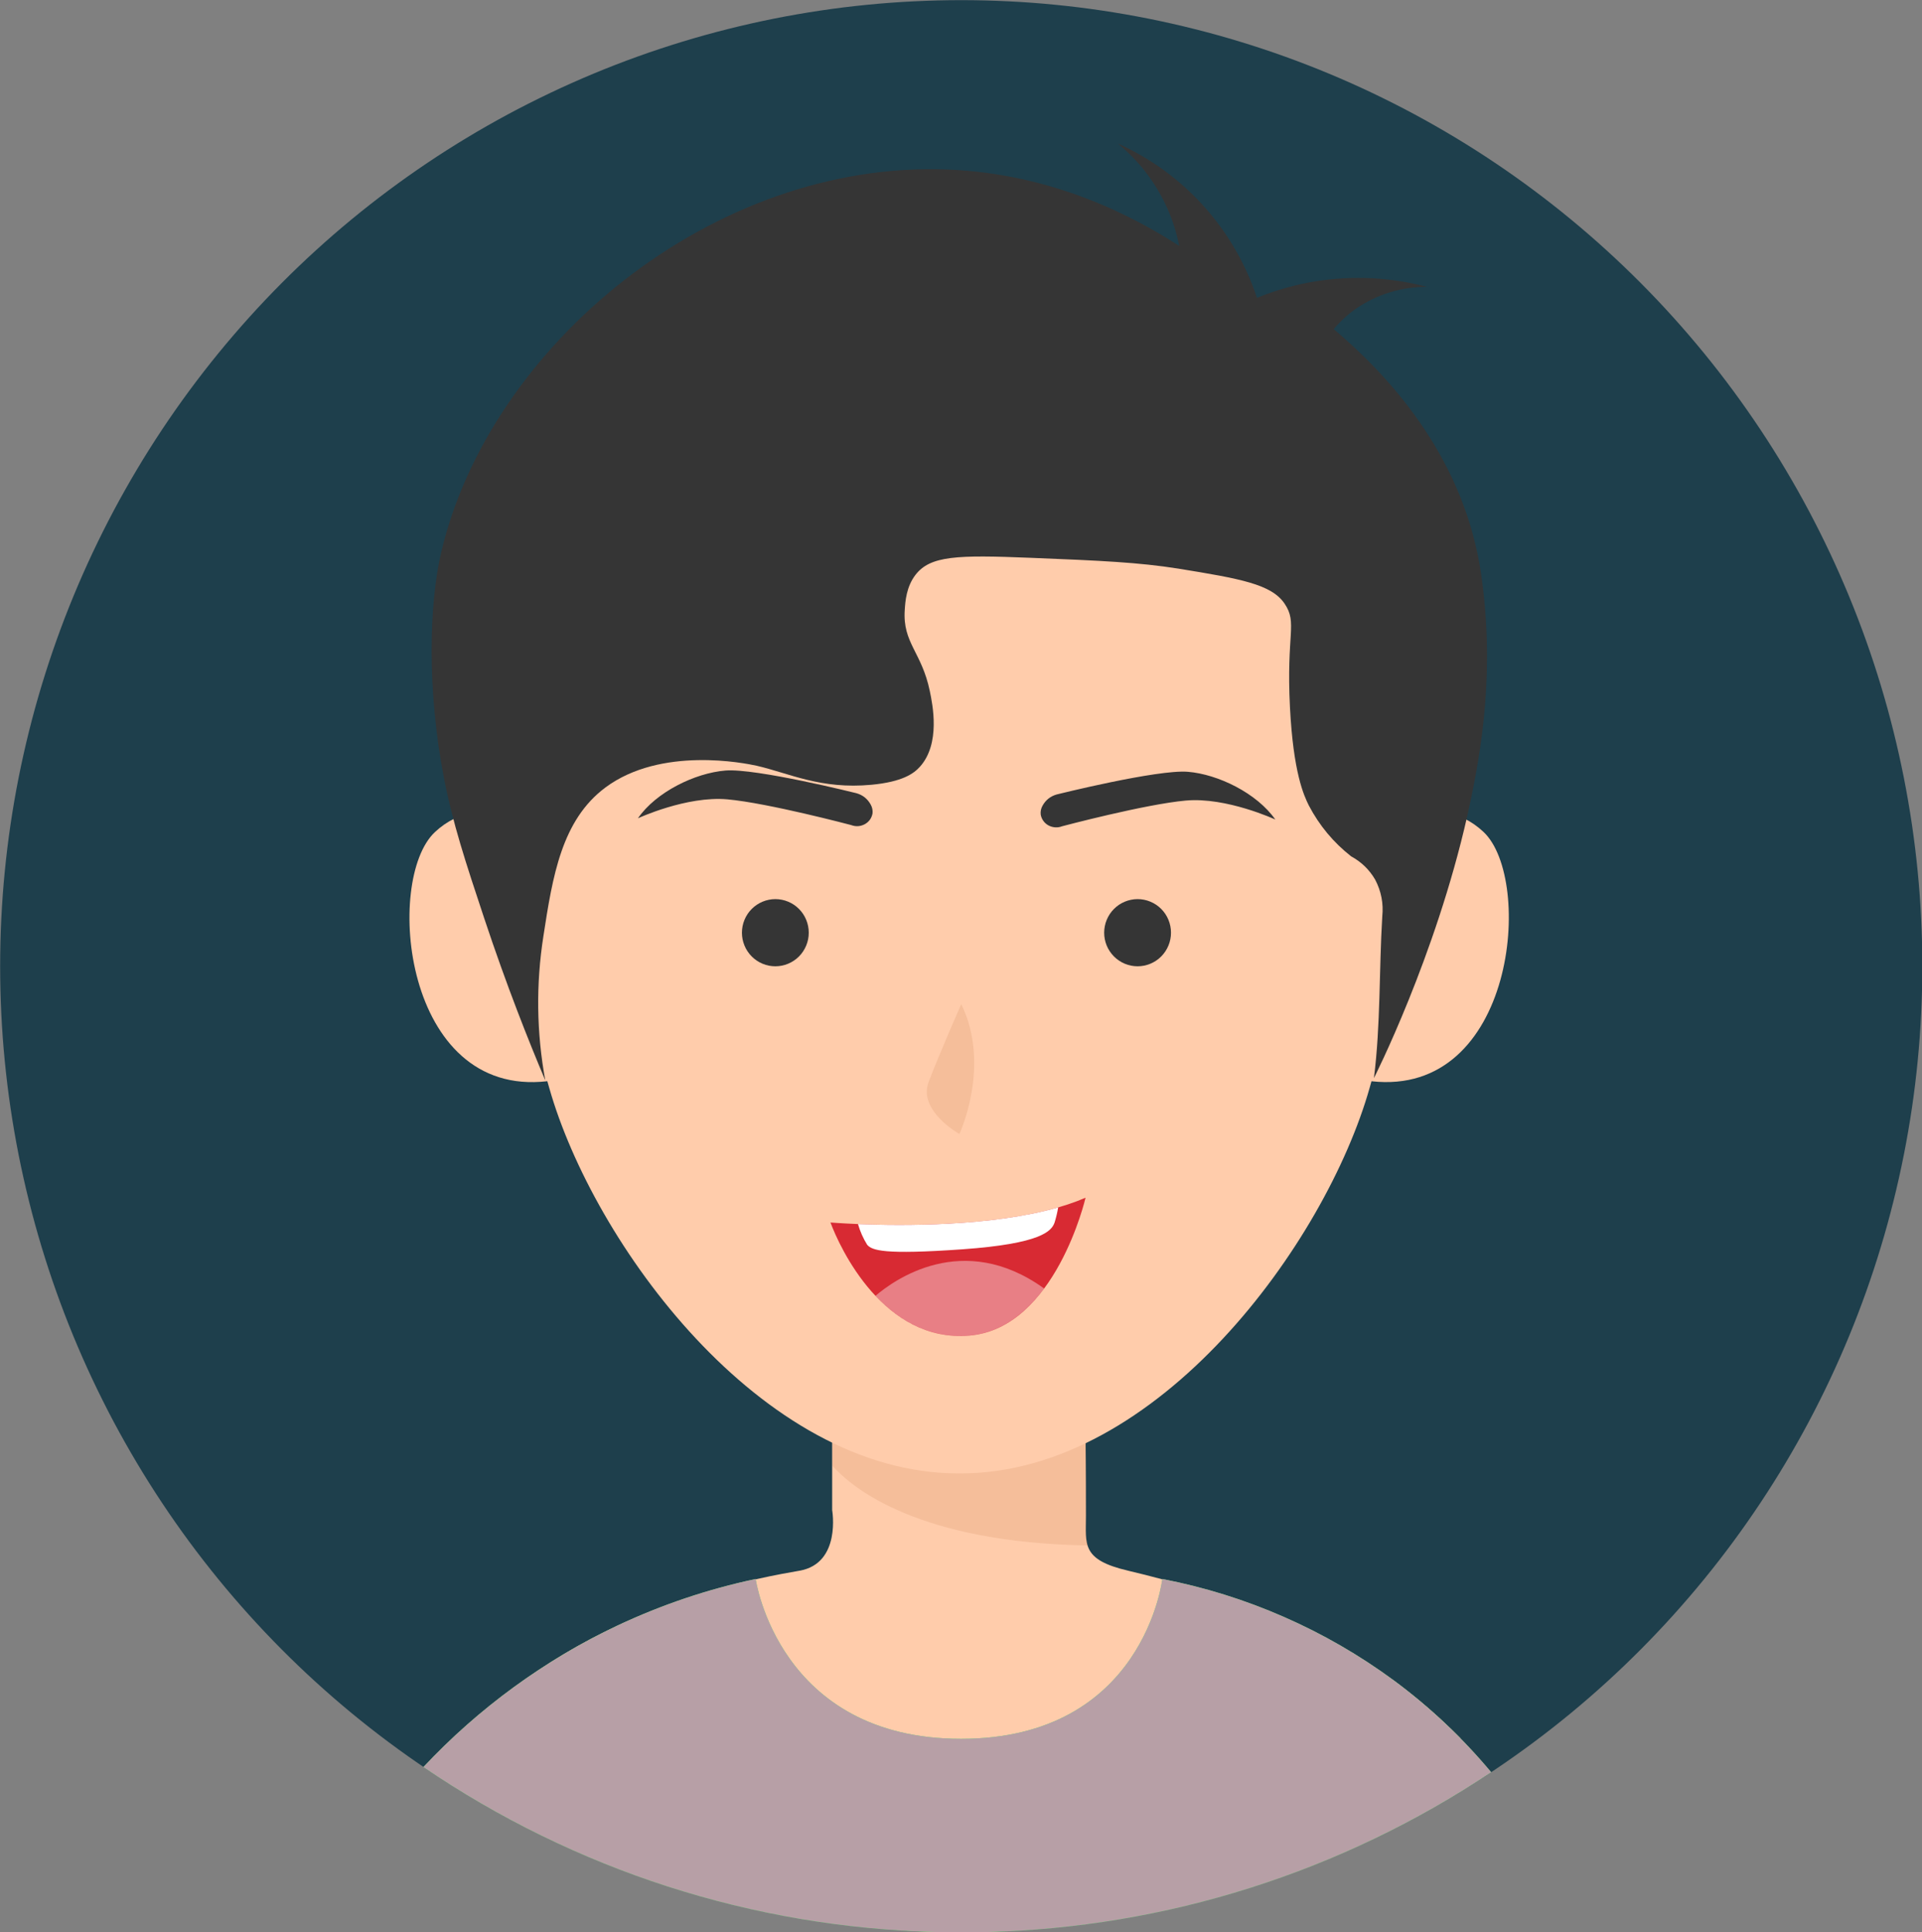 <svg width="192" height="193" viewBox="0 0 192 193" fill="none" xmlns="http://www.w3.org/2000/svg">
<rect x="0" y="0" width="192" height="193" fill="#808080" stroke="none"/>
<g clip-path="url(#clip0_450_975)">
<path d="M192.032 96.524C192.032 98.102 191.994 99.681 191.916 101.259C191.84 102.837 191.724 104.411 191.57 105.983C191.416 107.555 191.224 109.121 190.994 110.684C190.762 112.246 190.494 113.802 190.188 115.352C189.88 116.9 189.536 118.442 189.154 119.974C188.774 121.506 188.354 123.028 187.898 124.537C187.442 126.049 186.95 127.549 186.42 129.037C185.89 130.522 185.326 131.996 184.724 133.456C184.122 134.915 183.486 136.359 182.814 137.786C182.142 139.213 181.436 140.625 180.696 142.018C179.954 143.411 179.18 144.784 178.372 146.139C177.566 147.494 176.724 148.827 175.852 150.14C174.978 151.455 174.074 152.746 173.138 154.014C172.202 155.283 171.236 156.527 170.24 157.747C169.242 158.97 168.216 160.164 167.162 161.334C166.106 162.506 165.022 163.648 163.912 164.766C162.8 165.882 161.664 166.971 160.498 168.033C159.334 169.092 158.146 170.124 156.93 171.127C155.716 172.128 154.478 173.099 153.216 174.04C151.954 174.981 150.67 175.889 149.362 176.768C148.056 177.645 146.73 178.491 145.382 179.301C144.034 180.113 142.668 180.891 141.282 181.637C139.896 182.381 138.492 183.091 137.072 183.766C135.652 184.442 134.216 185.081 132.764 185.686C131.312 186.291 129.846 186.858 128.368 187.391C126.888 187.924 125.396 188.418 123.894 188.877C122.39 189.335 120.876 189.757 119.352 190.139C117.828 190.523 116.294 190.869 114.754 191.179C113.212 191.486 111.664 191.756 110.11 191.989C108.556 192.22 106.998 192.413 105.434 192.568C103.87 192.723 102.304 192.839 100.734 192.916C99.164 192.994 97.594 193.032 96.024 193.032C94.452 193.032 92.882 192.994 91.312 192.916C89.742 192.839 88.176 192.723 86.612 192.568C85.048 192.413 83.49 192.22 81.936 191.989C80.382 191.756 78.834 191.486 77.292 191.179C75.752 190.869 74.218 190.523 72.694 190.139C71.17 189.757 69.656 189.335 68.154 188.877C66.65 188.418 65.158 187.924 63.678 187.391C62.2 186.858 60.734 186.291 59.282 185.686C57.83 185.081 56.394 184.442 54.974 183.766C53.554 183.091 52.15 182.381 50.764 181.637C49.378 180.891 48.012 180.113 46.664 179.301C45.316 178.491 43.99 177.645 42.684 176.768C41.376 175.889 40.092 174.981 38.83 174.04C37.568 173.099 36.33 172.128 35.116 171.127C33.9 170.124 32.712 169.092 31.548 168.033C30.382 166.971 29.246 165.882 28.134 164.766C27.024 163.648 25.94 162.506 24.884 161.334C23.83 160.164 22.804 158.97 21.806 157.747C20.81 156.527 19.844 155.283 18.908 154.014C17.972 152.746 17.068 151.455 16.194 150.14C15.322 148.827 14.48 147.494 13.674 146.139C12.866 144.784 12.092 143.411 11.35 142.018C10.61 140.625 9.904 139.213 9.232 137.786C8.56 136.359 7.924 134.915 7.322 133.456C6.72 131.996 6.156 130.522 5.626 129.037C5.096 127.549 4.604 126.049 4.148 124.539C3.692 123.028 3.272 121.506 2.892 119.974C2.51 118.442 2.166 116.9 1.858 115.352C1.552 113.802 1.284 112.246 1.052 110.684C0.822 109.121 0.63 107.555 0.476 105.983C0.322 104.411 0.206 102.837 0.13 101.259C0.052 99.681 0.014 98.102 0.014 96.524C0.014 94.944 0.052 93.366 0.13 91.788C0.206 90.21 0.322 88.635 0.476 87.063C0.63 85.491 0.822 83.925 1.052 82.363C1.284 80.801 1.552 79.245 1.858 77.695C2.166 76.147 2.51 74.605 2.892 73.073C3.272 71.541 3.692 70.019 4.148 68.509C4.604 66.997 5.096 65.498 5.626 64.01C6.156 62.524 6.72 61.05 7.322 59.591C7.924 58.131 8.56 56.688 9.232 55.26C9.904 53.833 10.61 52.422 11.35 51.029C12.092 49.635 12.866 48.262 13.674 46.907C14.48 45.552 15.322 44.219 16.194 42.906C17.068 41.592 17.972 40.301 18.908 39.032C19.844 37.764 20.81 36.519 21.806 35.299C22.804 34.077 23.83 32.883 24.884 31.712C25.94 30.54 27.024 29.398 28.134 28.281C29.246 27.165 30.382 26.075 31.548 25.014C32.712 23.954 33.9 22.923 35.116 21.92C36.33 20.919 37.568 19.947 38.83 19.007C40.092 18.066 41.376 17.157 42.684 16.278C43.99 15.402 45.316 14.556 46.664 13.745C48.012 12.933 49.378 12.155 50.764 11.409C52.15 10.665 53.554 9.956 54.974 9.28C56.394 8.605 57.83 7.965 59.282 7.36C60.734 6.755 62.2 6.188 63.678 5.655C65.158 5.123 66.65 4.628 68.152 4.17C69.656 3.711 71.17 3.289 72.694 2.907C74.218 2.523 75.752 2.177 77.292 1.868C78.834 1.56 80.382 1.291 81.936 1.058C83.49 0.826 85.048 0.633 86.612 0.479C88.176 0.324 89.742 0.207 91.312 0.131C92.882 0.052 94.452 0.014 96.024 0.014C97.594 0.014 99.164 0.052 100.734 0.131C102.304 0.207 103.87 0.324 105.434 0.479C106.998 0.633 108.556 0.826 110.11 1.058C111.664 1.291 113.212 1.56 114.754 1.868C116.294 2.177 117.828 2.523 119.352 2.907C120.876 3.289 122.39 3.711 123.892 4.17C125.396 4.628 126.888 5.123 128.368 5.655C129.846 6.188 131.312 6.755 132.764 7.36C134.216 7.965 135.652 8.605 137.072 9.28C138.492 9.956 139.896 10.665 141.282 11.409C142.668 12.155 144.034 12.933 145.382 13.745C146.73 14.556 148.056 15.402 149.362 16.278C150.67 17.157 151.954 18.066 153.216 19.007C154.478 19.947 155.716 20.919 156.93 21.92C158.146 22.923 159.334 23.954 160.498 25.014C161.664 26.075 162.8 27.165 163.912 28.281C165.022 29.398 166.106 30.54 167.162 31.712C168.216 32.883 169.242 34.077 170.24 35.299C171.236 36.519 172.202 37.764 173.138 39.032C174.074 40.301 174.978 41.592 175.852 42.906C176.724 44.219 177.566 45.552 178.372 46.907C179.18 48.262 179.954 49.635 180.696 51.029C181.436 52.422 182.142 53.833 182.814 55.26C183.486 56.688 184.122 58.131 184.724 59.591C185.326 61.05 185.89 62.524 186.42 64.01C186.95 65.498 187.442 66.997 187.898 68.507C188.354 70.019 188.774 71.541 189.154 73.073C189.536 74.605 189.88 76.147 190.188 77.695C190.494 79.245 190.762 80.801 190.994 82.363C191.224 83.925 191.416 85.491 191.57 87.063C191.724 88.635 191.84 90.21 191.916 91.788C191.994 93.366 192.032 94.944 192.032 96.524Z" fill="#1E3F4C"/>
<path d="M145.886 173.64C144.772 174.764 126.758 192.449 97.284 193.018C96.866 193.018 96.442 193.018 96.024 193.018H94.21C63.874 192.361 46.102 173.405 46.102 173.405C48.828 170.526 51.866 168.035 55.22 165.932L55.5 165.751C57.442 164.541 59.45 163.451 61.522 162.484L61.678 162.41L62.23 162.154C66.506 160.24 70.93 158.777 75.502 157.764C77.45 157.325 78.964 157.066 79.866 156.907C84.064 156.173 83.13 150.852 83.13 150.852C83.13 147.732 83.13 144.613 83.13 141.495L108.502 141.129C108.502 141.385 108.452 144.24 108.448 144.433C108.442 144.628 108.48 145.96 108.48 151.421C108.48 154.276 107.996 155.807 112.7 156.907C113.87 157.183 115.002 157.468 116.098 157.764C127.146 160.731 134.598 164.706 139.302 167.944C141.644 169.671 143.838 171.569 145.886 173.64Z" fill="#FFCCAB"/>
<path d="M108.506 151.403C108.506 145.942 108.47 144.585 108.474 144.414C108.48 144.244 108.52 141.365 108.526 141.111L83.158 141.477V146.433C85.27 148.783 91.904 154.105 108.692 154.386C108.42 153.586 108.506 152.615 108.506 151.403Z" fill="#993E00" fill-opacity="0.098"/>
<path d="M148.196 83.105C145.788 80.841 142.838 80.712 140.394 81.207C139.472 63.161 130.372 44.217 95.954 44.217H95.732C61.31 44.217 52.206 63.19 51.294 81.235C48.836 80.731 45.866 80.847 43.446 83.123C38.382 87.857 40.274 109.678 54.676 108.008C54.742 108.239 54.806 108.47 54.87 108.687C59.244 124.111 75.952 147.187 95.732 147.187H95.954C115.748 147.187 132.444 124.111 136.816 108.687L137.006 108.012C151.368 109.614 153.228 87.829 148.196 83.105Z" fill="#FFCCAB"/>
<path d="M96.024 100.314C96.024 100.314 93.864 105.195 92.768 108.078C91.672 110.961 95.844 113.283 95.844 113.283C95.844 113.283 99.034 106.43 96.024 100.314Z" fill="#993E00" fill-opacity="0.098"/>
<path d="M82.96 122.121C82.96 122.121 99.568 123.508 108.442 119.646C108.442 119.646 105.436 132.676 96.86 133.421C88.284 134.165 83.898 124.648 82.96 122.121Z" fill="#D82A33"/>
<path d="M96.142 124.8C104.018 124.24 105.054 122.977 105.35 122.121C105.504 121.626 105.622 121.123 105.708 120.613C99.084 122.523 90.15 122.462 85.708 122.277C85.92 123.011 86.226 123.703 86.628 124.35C87.124 124.911 88.272 125.355 96.142 124.8Z" fill="white"/>
<path d="M87.456 129.451C89.712 131.847 92.824 133.767 96.86 133.421C100.084 133.138 102.518 131.107 104.304 128.715C96.17 122.853 89.234 127.919 87.456 129.451Z" fill="white" fill-opacity="0.4"/>
<path d="M98.44 193.004H98.564C103.032 192.892 107.47 192.465 111.878 191.727C116.286 190.988 120.62 189.944 124.882 188.593C129.144 187.242 133.292 185.6 137.324 183.664C141.358 181.728 145.236 179.518 148.96 177.035C146.086 173.596 142.85 170.542 139.252 167.874C135.816 165.345 132.146 163.224 128.242 161.515C124.338 159.804 120.294 158.544 116.112 157.735C116.112 157.735 114.27 173.7 96.01 173.7C77.748 173.7 75.488 157.735 75.488 157.735C70.706 158.751 66.104 160.301 61.678 162.387C58.036 164.11 54.586 166.161 51.328 168.535C48.07 170.912 45.06 173.573 42.298 176.519C46.064 179.08 49.99 181.362 54.08 183.36C58.17 185.36 62.378 187.057 66.708 188.453C71.04 189.846 75.446 190.925 79.93 191.687C84.412 192.449 88.928 192.885 93.472 193H94.526C95.028 193 95.536 193 96.042 193H97.532L98.44 193.004Z" fill="#62E872"/>
<path d="M98.44 193.004H98.564C103.032 192.892 107.47 192.465 111.878 191.727C116.286 190.988 120.62 189.944 124.882 188.593C129.144 187.242 133.292 185.6 137.324 183.664C141.358 181.728 145.236 179.518 148.96 177.035C146.086 173.596 142.85 170.542 139.252 167.874C135.816 165.345 132.146 163.224 128.242 161.515C124.338 159.804 120.294 158.544 116.112 157.735C116.112 157.735 114.27 173.7 96.01 173.7C77.748 173.7 75.488 157.735 75.488 157.735C70.706 158.751 66.104 160.301 61.678 162.387C58.036 164.11 54.586 166.161 51.328 168.535C48.07 170.912 45.06 173.573 42.298 176.519C46.064 179.08 49.99 181.362 54.08 183.36C58.17 185.36 62.378 187.057 66.708 188.453C71.04 189.846 75.446 190.925 79.93 191.687C84.412 192.449 88.928 192.885 93.472 193H94.526C95.028 193 95.536 193 96.042 193H97.532L98.44 193.004Z" fill="#B79FA6"/>
<path d="M80.79 93.169C80.792 93.388 80.77 93.607 80.728 93.824C80.686 94.039 80.622 94.248 80.538 94.454C80.454 94.657 80.352 94.85 80.23 95.034C80.11 95.218 79.972 95.386 79.816 95.543C79.662 95.698 79.492 95.839 79.31 95.961C79.128 96.084 78.936 96.186 78.734 96.271C78.532 96.355 78.322 96.42 78.108 96.462C77.892 96.506 77.676 96.528 77.456 96.528C77.238 96.528 77.02 96.506 76.806 96.464C76.59 96.422 76.382 96.357 76.178 96.273C75.976 96.189 75.784 96.086 75.602 95.963C75.42 95.841 75.25 95.702 75.096 95.547C74.94 95.39 74.802 95.222 74.68 95.038C74.558 94.856 74.456 94.663 74.372 94.46C74.288 94.254 74.224 94.045 74.18 93.83C74.138 93.613 74.116 93.396 74.116 93.175C74.116 92.954 74.138 92.737 74.18 92.519C74.222 92.304 74.286 92.093 74.37 91.89C74.454 91.687 74.556 91.494 74.678 91.309C74.8 91.126 74.938 90.957 75.094 90.801C75.248 90.646 75.416 90.507 75.6 90.384C75.782 90.262 75.974 90.159 76.176 90.075C76.378 89.99 76.588 89.926 76.802 89.884C77.018 89.84 77.234 89.817 77.454 89.817C77.672 89.817 77.89 89.84 78.104 89.882C78.32 89.924 78.528 89.988 78.73 90.073C78.932 90.155 79.126 90.26 79.308 90.382C79.49 90.503 79.658 90.642 79.814 90.799C79.968 90.953 80.106 91.122 80.228 91.305C80.35 91.488 80.452 91.681 80.536 91.886C80.62 92.089 80.684 92.298 80.726 92.513C80.77 92.731 80.79 92.948 80.79 93.169ZM113.64 89.817C113.42 89.817 113.204 89.84 112.988 89.884C112.774 89.926 112.564 89.99 112.362 90.075C112.16 90.159 111.968 90.262 111.784 90.384C111.602 90.507 111.434 90.646 111.28 90.801C111.124 90.957 110.986 91.126 110.864 91.309C110.742 91.494 110.64 91.687 110.556 91.89C110.472 92.093 110.408 92.304 110.366 92.519C110.324 92.737 110.302 92.954 110.302 93.175C110.302 93.396 110.324 93.613 110.366 93.83C110.41 94.045 110.472 94.254 110.556 94.46C110.64 94.663 110.744 94.856 110.866 95.038C110.988 95.222 111.126 95.39 111.282 95.547C111.436 95.702 111.606 95.841 111.788 95.963C111.97 96.086 112.162 96.189 112.364 96.273C112.568 96.357 112.776 96.422 112.992 96.464C113.206 96.506 113.424 96.528 113.642 96.528C113.862 96.528 114.078 96.506 114.294 96.462C114.508 96.42 114.718 96.355 114.92 96.271C115.122 96.186 115.314 96.084 115.496 95.961C115.678 95.839 115.848 95.698 116.002 95.543C116.156 95.386 116.296 95.218 116.416 95.034C116.538 94.85 116.64 94.657 116.724 94.454C116.808 94.248 116.872 94.039 116.914 93.824C116.956 93.607 116.978 93.388 116.976 93.169C116.976 92.948 116.956 92.731 116.912 92.513C116.87 92.298 116.806 92.089 116.722 91.886C116.638 91.681 116.536 91.488 116.414 91.305C116.292 91.122 116.154 90.953 116 90.799C115.844 90.642 115.676 90.503 115.494 90.382C115.312 90.26 115.118 90.155 114.916 90.073C114.714 89.988 114.506 89.924 114.29 89.882C114.076 89.84 113.858 89.817 113.64 89.817ZM104.144 80.489C103.988 80.767 103.928 81.062 103.964 81.378C104.004 81.605 104.09 81.812 104.224 81.999C104.356 82.186 104.524 82.335 104.724 82.447C104.936 82.564 105.162 82.63 105.404 82.646C105.644 82.664 105.878 82.628 106.104 82.54C106.104 82.54 114.39 80.336 118.46 79.972C122.528 79.607 127.398 81.868 127.398 81.868C125.558 79.237 121.682 77.343 118.652 77.098C115.624 76.852 105.57 79.361 105.57 79.361C104.938 79.538 104.462 79.914 104.144 80.489ZM85.55 79.237C85.55 79.237 75.512 76.728 72.472 76.973C69.434 77.218 65.536 79.116 63.726 81.744C63.726 81.744 68.598 79.482 72.67 79.852C76.744 80.222 85.022 82.419 85.022 82.419C85.496 82.596 85.956 82.566 86.402 82.327C86.818 82.087 87.072 81.732 87.162 81.257C87.194 80.942 87.132 80.646 86.978 80.371C86.658 79.793 86.182 79.416 85.55 79.237Z" fill="#353535"/>
<path d="M147.902 56.993C147.874 56.816 147.846 56.627 147.804 56.4C145.866 45.216 138.542 37.351 133.23 32.876C133.876 32.11 134.606 31.439 135.422 30.858C136.47 30.136 137.602 29.587 138.816 29.213C140.03 28.837 141.272 28.652 142.544 28.656C138.87 27.693 135.158 27.508 131.408 28.105C129.398 28.433 127.452 28.984 125.566 29.758C125.006 28.057 124.276 26.435 123.378 24.889C122.48 23.343 121.432 21.905 120.236 20.578C119.04 19.252 117.722 18.064 116.278 17.012C114.836 15.963 113.302 15.072 111.674 14.344C113.702 16.011 115.284 18.029 116.42 20.402C117.056 21.73 117.516 23.118 117.8 24.565C113.272 21.632 105.156 17.338 94.642 16.936C71.116 16.011 48.936 34.607 44.094 55.091C42.846 60.361 42.654 68.913 44.338 77.658C45.218 82.23 46.516 86.144 48.37 91.729C50.626 98.516 52.832 104.047 54.47 107.925C53.594 103.136 53.532 98.337 54.282 93.528C55.202 87.541 56.1 81.924 60.486 78.662C66.034 74.54 74.402 76.229 75.612 76.5C78.834 77.242 81.992 78.875 87.066 78.394C90.158 78.099 91.286 77.274 91.898 76.593C93.974 74.281 93.164 70.385 92.884 69.038C92.074 65.127 90.158 64.239 90.38 60.94C90.434 60.089 90.532 58.626 91.452 57.428C92.93 55.504 95.622 55.429 102.91 55.721C110.09 56.008 113.764 56.183 117.676 56.798C123.886 57.807 127.016 58.354 128.328 60.306C129.64 62.258 128.48 63.244 128.862 70.658C129.198 77.19 130.244 79.45 130.746 80.463C131.794 82.463 133.206 84.16 134.98 85.551C135.992 86.1 136.788 86.87 137.37 87.865C137.98 89.027 138.218 90.262 138.082 91.566C137.76 96.944 137.922 102.358 137.25 107.698C137.25 107.698 143.386 95.621 146.576 81.502C148.112 74.659 149.36 66.603 147.902 56.993Z" fill="#353535"/>
</g>
<defs>
<clipPath id="clip0_450_975">
<rect width="192" height="193" fill="white"/>
</clipPath>
</defs>
</svg>
